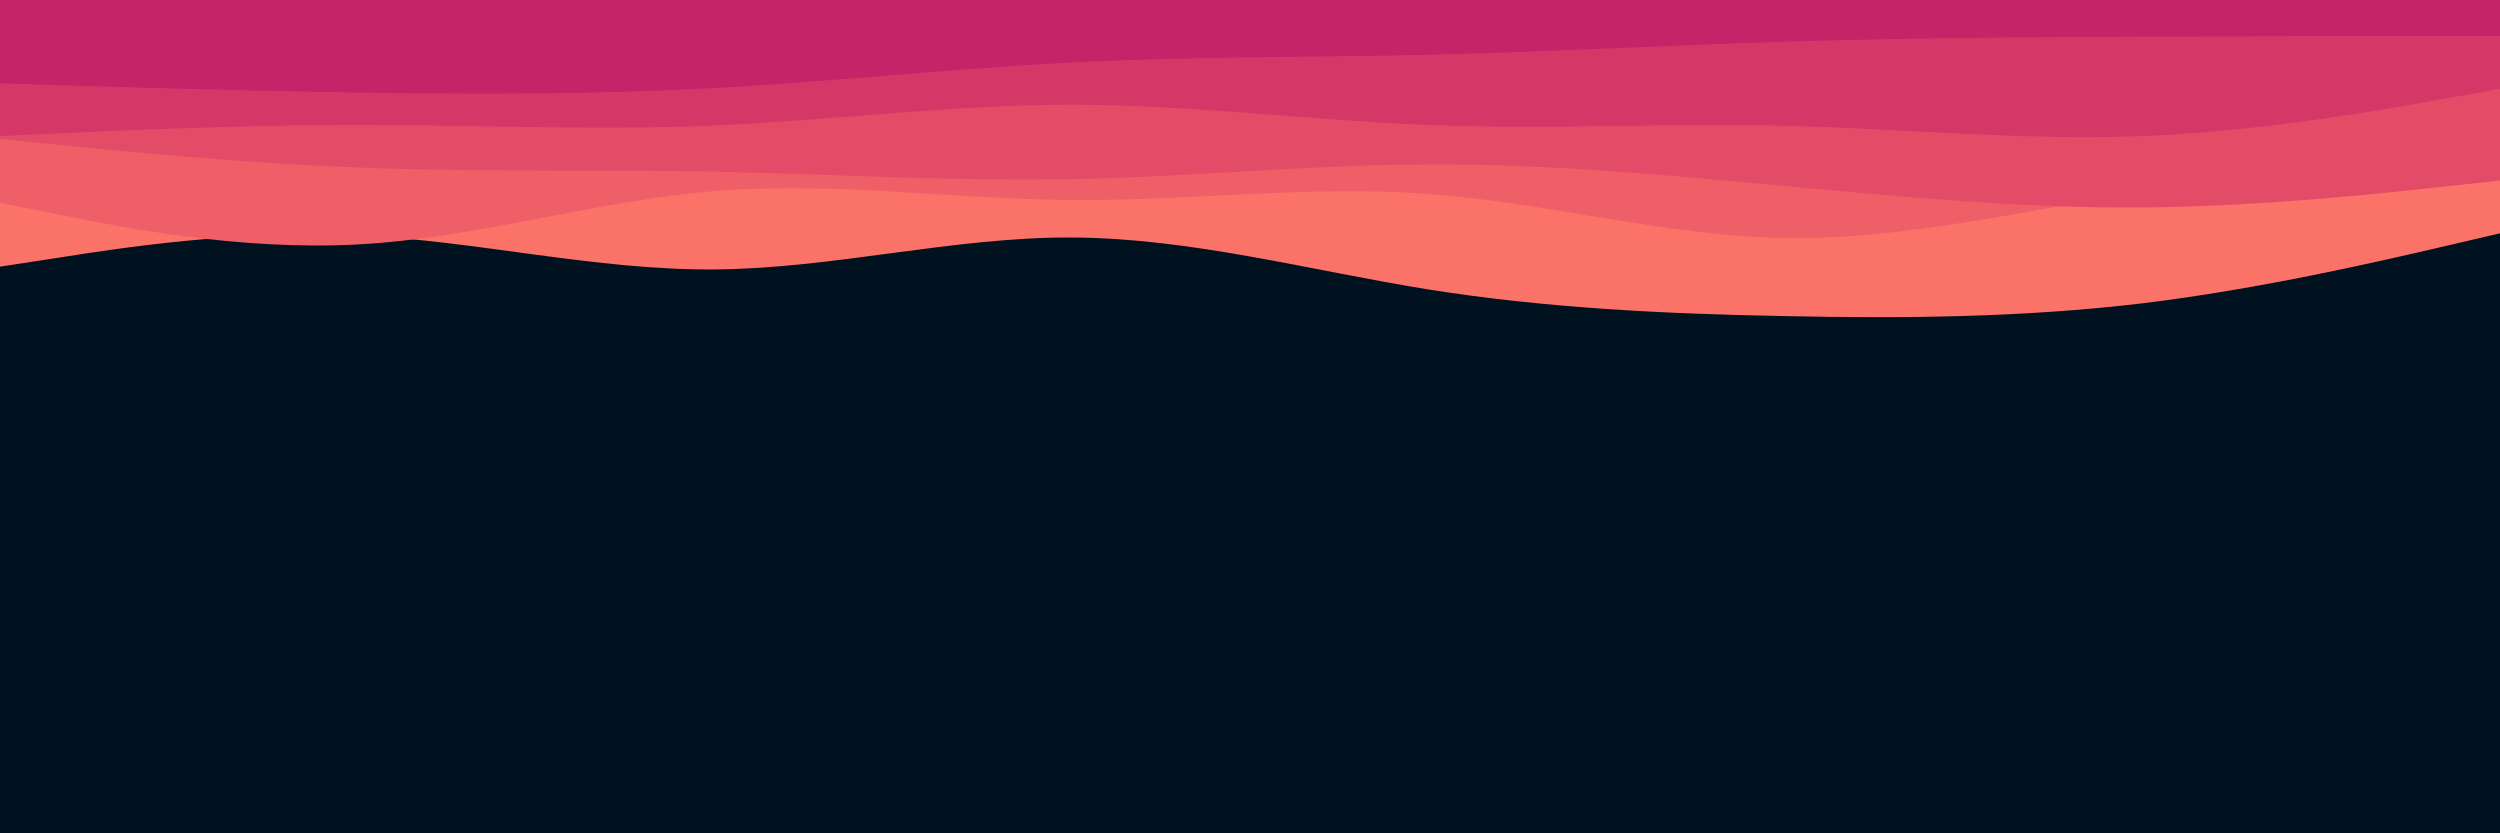 <svg id="visual" viewBox="0 0 900 300" width="900" height="300" xmlns="http://www.w3.org/2000/svg" xmlns:xlink="http://www.w3.org/1999/xlink" version="1.1"><rect x="0" y="0" width="900" height="300" fill="#001220"></rect><path d="M0 96L21.5 92.7C43 89.3 86 82.7 128.8 84.7C171.7 86.7 214.3 97.3 257.2 97C300 96.7 343 85.3 385.8 85.5C428.7 85.7 471.3 97.3 514.2 104.2C557 111 600 113 642.8 113.8C685.7 114.7 728.3 114.3 771.2 109.2C814 104 857 94 878.5 89L900 84L900 0L878.5 0C857 0 814 0 771.2 0C728.3 0 685.7 0 642.8 0C600 0 557 0 514.2 0C471.3 0 428.7 0 385.8 0C343 0 300 0 257.2 0C214.3 0 171.7 0 128.8 0C86 0 43 0 21.5 0L0 0Z" fill="#fa7268"></path><path d="M0 73L21.5 77.3C43 81.7 86 90.3 128.8 88C171.7 85.7 214.3 72.3 257.2 68.8C300 65.3 343 71.7 385.8 72C428.7 72.3 471.3 66.7 514.2 69.8C557 73 600 85 642.8 85.7C685.7 86.3 728.3 75.7 771.2 69.3C814 63 857 61 878.5 60L900 59L900 0L878.5 0C857 0 814 0 771.2 0C728.3 0 685.7 0 642.8 0C600 0 557 0 514.2 0C471.3 0 428.7 0 385.8 0C343 0 300 0 257.2 0C214.3 0 171.7 0 128.8 0C86 0 43 0 21.5 0L0 0Z" fill="#ef5f67"></path><path d="M0 50L21.5 52.2C43 54.3 86 58.7 128.8 60.3C171.7 62 214.3 61 257.2 61.8C300 62.7 343 65.3 385.8 64.5C428.7 63.7 471.3 59.3 514.2 59.2C557 59 600 63 642.8 67C685.7 71 728.3 75 771.2 74.7C814 74.3 857 69.7 878.5 67.3L900 65L900 0L878.5 0C857 0 814 0 771.2 0C728.3 0 685.7 0 642.8 0C600 0 557 0 514.2 0C471.3 0 428.7 0 385.8 0C343 0 300 0 257.2 0C214.3 0 171.7 0 128.8 0C86 0 43 0 21.5 0L0 0Z" fill="#e34c67"></path><path d="M0 49L21.5 48C43 47 86 45 128.8 45C171.7 45 214.3 47 257.2 45.2C300 43.3 343 37.7 385.8 37.7C428.7 37.7 471.3 43.3 514.2 45C557 46.7 600 44.3 642.8 45.3C685.7 46.3 728.3 50.7 771.2 49C814 47.3 857 39.7 878.5 35.8L900 32L900 0L878.5 0C857 0 814 0 771.2 0C728.3 0 685.7 0 642.8 0C600 0 557 0 514.2 0C471.3 0 428.7 0 385.8 0C343 0 300 0 257.2 0C214.3 0 171.7 0 128.8 0C86 0 43 0 21.5 0L0 0Z" fill="#d53867"></path><path d="M0 30L21.5 30.7C43 31.3 86 32.7 128.8 33.3C171.7 34 214.3 34 257.2 31.7C300 29.3 343 24.7 385.8 22.5C428.7 20.3 471.3 20.7 514.2 19.7C557 18.7 600 16.3 642.8 15C685.7 13.7 728.3 13.3 771.2 13.2C814 13 857 13 878.5 13L900 13L900 0L878.5 0C857 0 814 0 771.2 0C728.3 0 685.7 0 642.8 0C600 0 557 0 514.2 0C471.3 0 428.7 0 385.8 0C343 0 300 0 257.2 0C214.3 0 171.7 0 128.8 0C86 0 43 0 21.5 0L0 0Z" fill="#c62368"></path></svg>